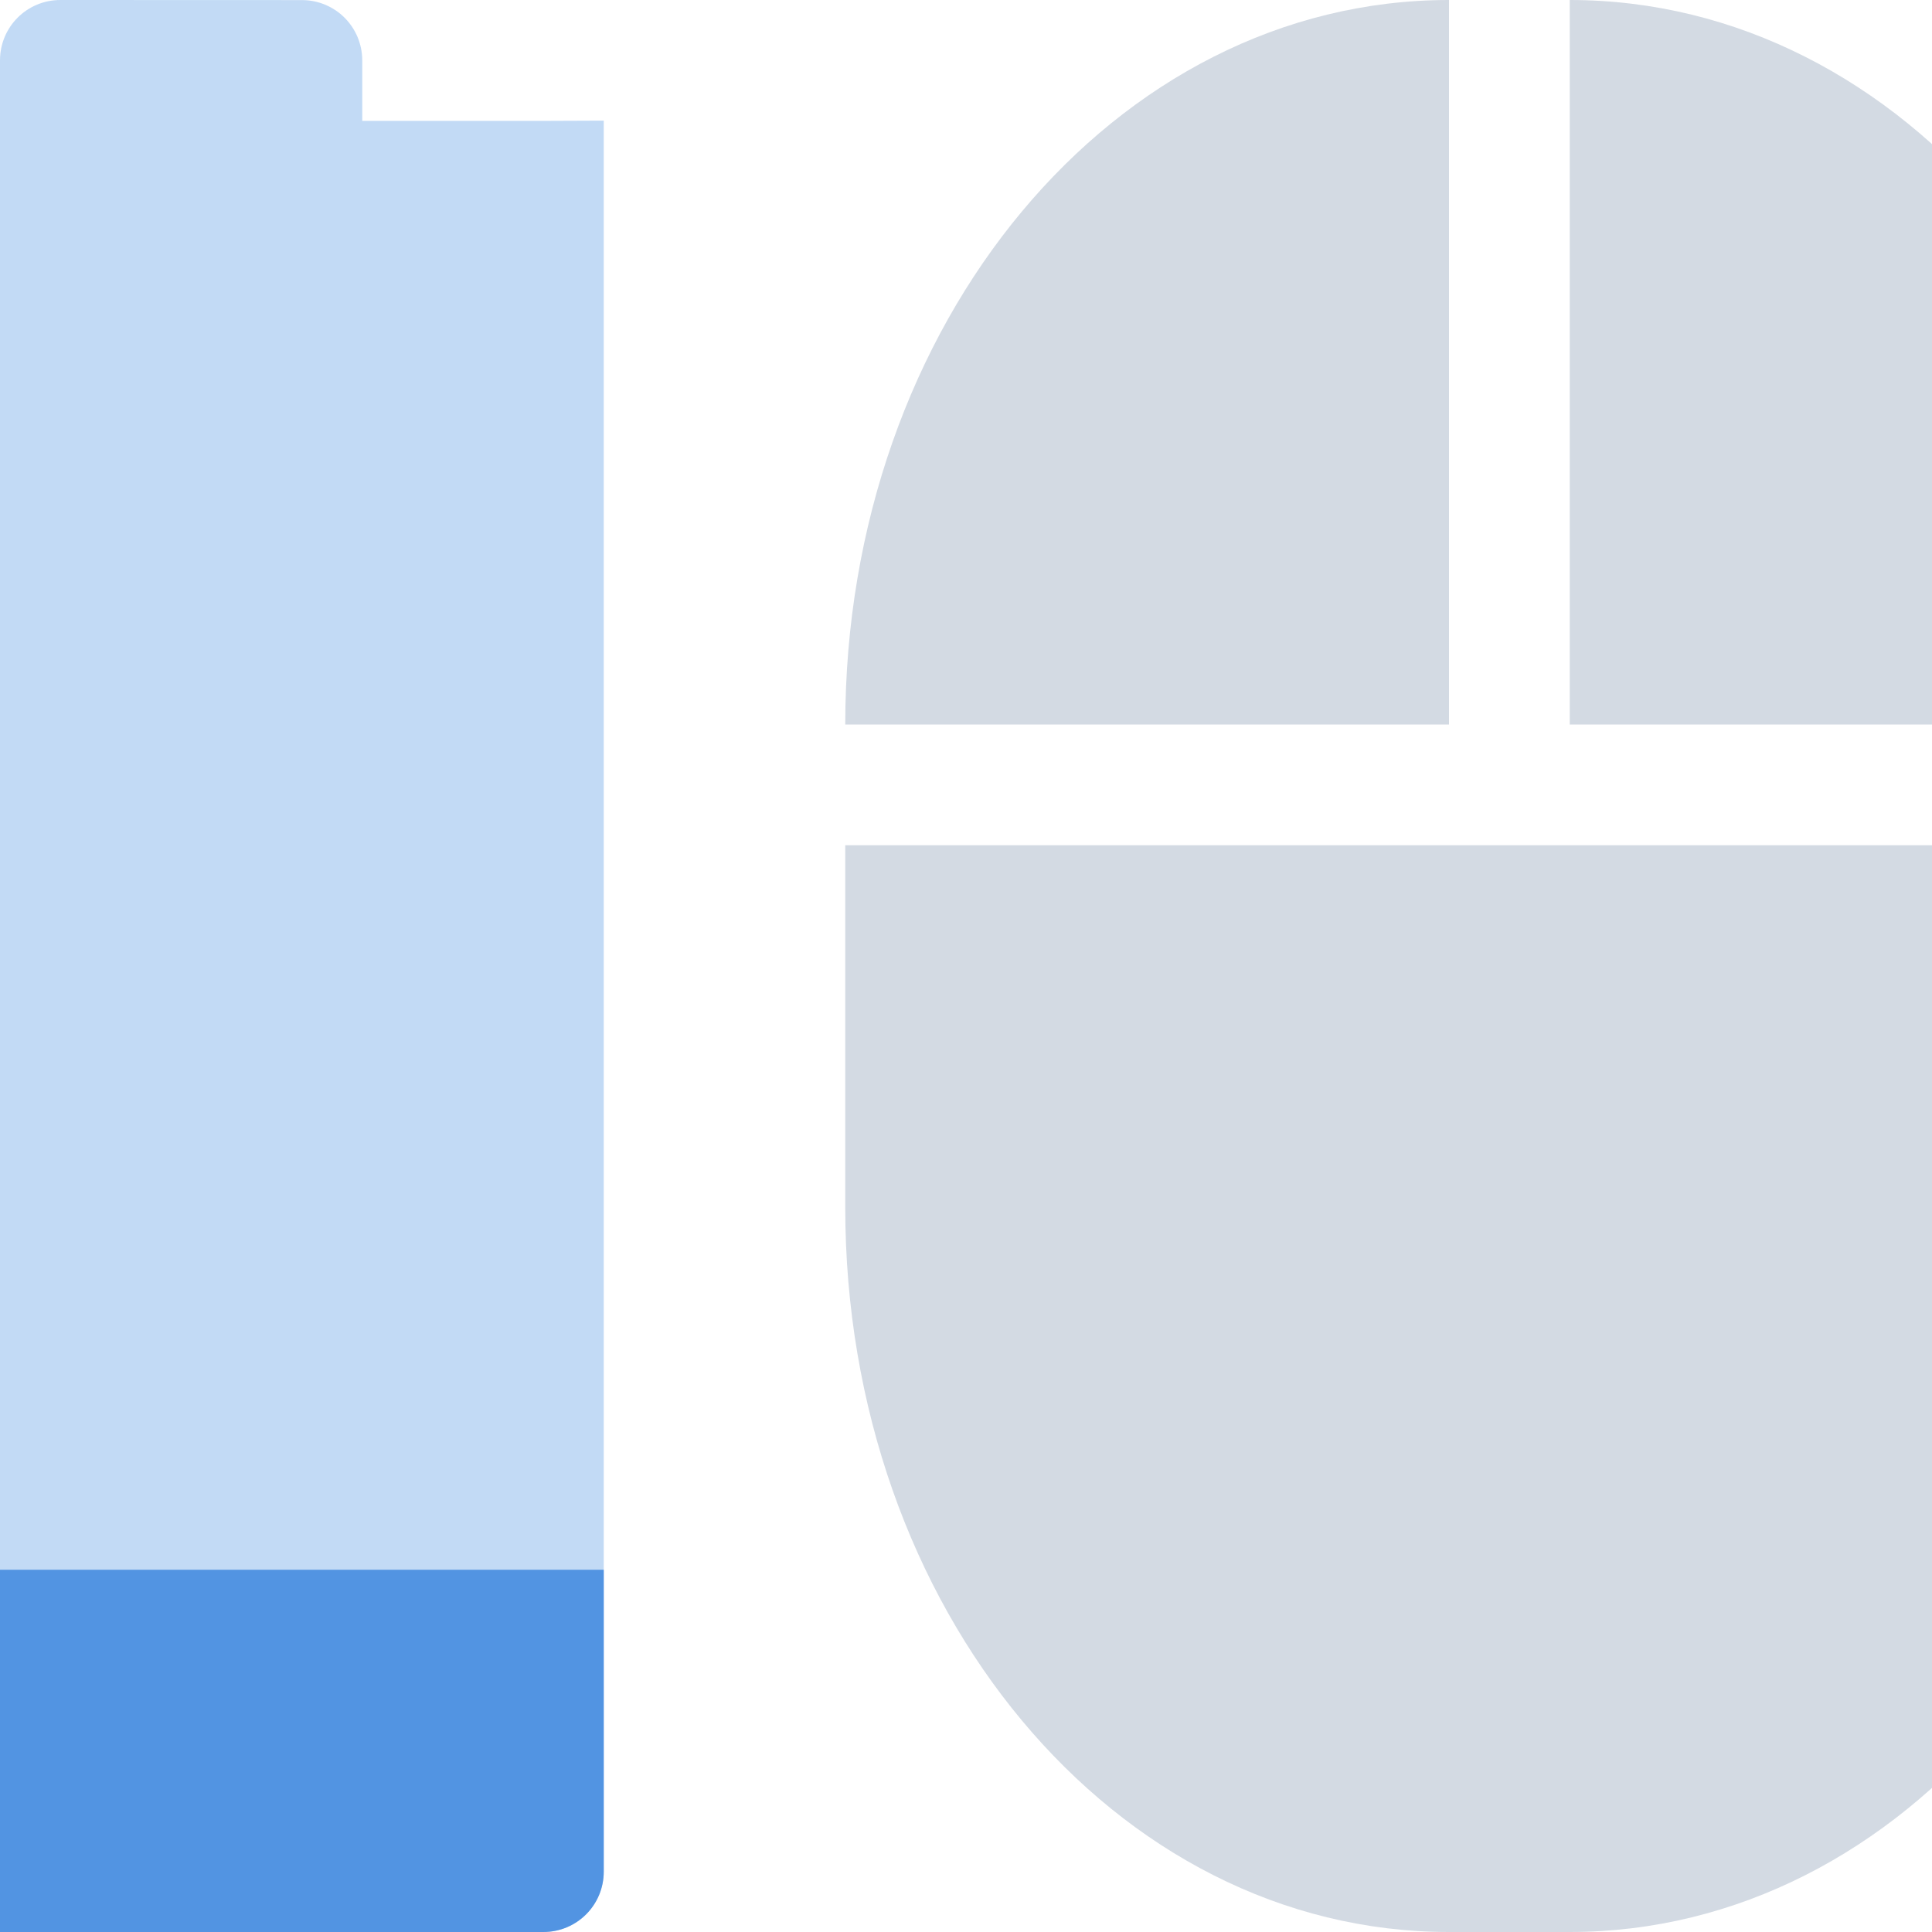 <svg xmlns="http://www.w3.org/2000/svg" width="16" height="16" version="1.1">
 <defs>
  <style id="current-color-scheme" type="text/css">
   .ColorScheme-Text { color:#d3dae3; } .ColorScheme-Highlight { color:#5294e2; }
  </style>
 </defs>
 <g>
  <path style="opacity:0.35;fill:currentColor" class="ColorScheme-Highlight" d="M 0.5,0 C 0.223,0 0,0.223 0,0.5 V 1 L -2,0.998 V 0.998 L -2,15.5 C -2,15.777 -1.777,16 -1.5,16 H 4.5 C 4.777,16 5,15.777 5,15.5 V 0.999 L 4.5,1.001 H 3 V 0.501 C 3,0.224 2.777,7e-4 2.5,7e-4 Z"/>
  <path style="fill:currentColor" class="ColorScheme-Highlight" d="M -2,13 V 15.5 C -2,15.777 -1.777,16 -1.5,16 H 4.5 C 4.777,16 5,15.777 5,15.5 V 13 Z"/>
  <path style="fill:currentColor" class="ColorScheme-Text" d="M 12,0 C 9.23,0 7,2.676 7,6 H 12 Z M 13,0 V 6 H 18 C 18,2.676 15.77,0 13,0 Z M 7,7 V 10 C 7,13.324 9.23,16 12,16 H 13 C 15.77,16 18,13.324 18,10 V 7 H 13 Z"/>
 </g>
</svg>
